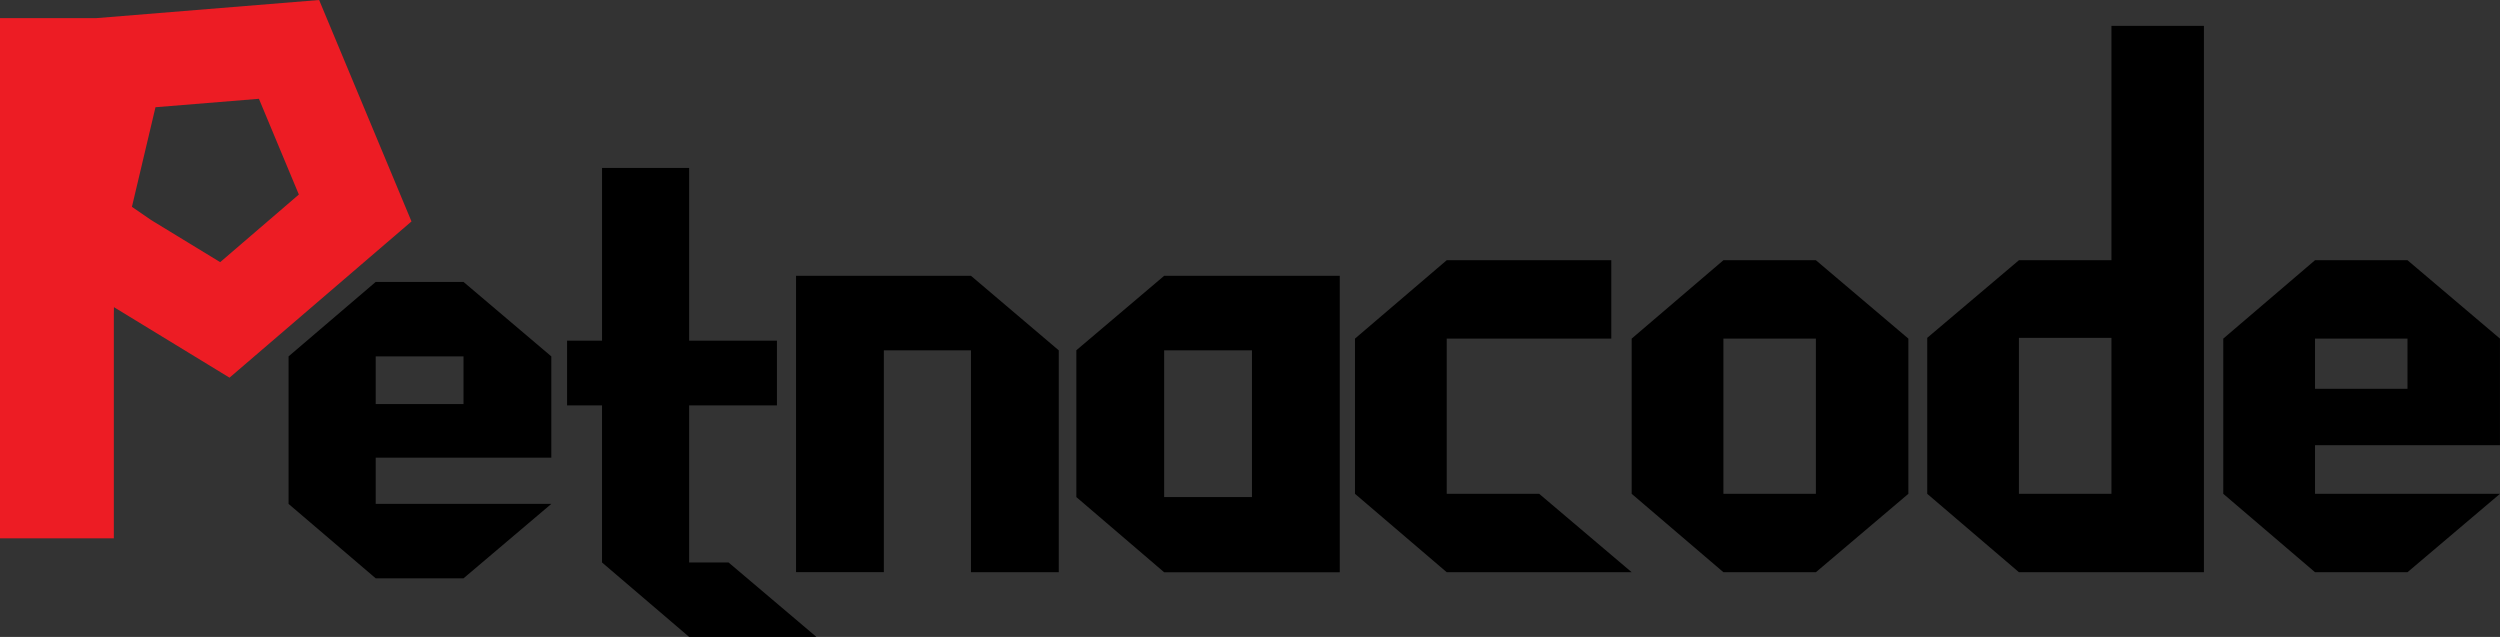 <svg id="Layer_1" data-name="Layer 1" xmlns="http://www.w3.org/2000/svg" viewBox="0 0 711.8 181.34"><rect x="0" y="0" width="711.8" height="181.34" fill="#333333" stroke="none"/><defs><style>.cls-1{fill:#fff;}.cls-1,.cls-3{stroke:#ed1c24;stroke-miterlimit:10;stroke-width:15px;}.cls-2,.cls-3{fill:#ed1c24;}</style></defs><path d="M325.62,554.77V525.94l-25-21.2h-25l-24.81,21.2v42l24.81,21.19h25l25-21.19h-50V554.77Zm-50-28.83h25v13.57h-25Z" transform="translate(-168.65 -424.47)"/><path d="M445.11,503H395.3v84.36h25V524.22h24.8v63.17h25V524.22Z" transform="translate(-168.65 -424.47)"/><path d="M376.09,584.62H364.86V539.9h25V521.47h-25V472.28h-24.8v49.19h-9.95V539.9h9.95v44.72l24.8,21.19H401.1Z" transform="translate(-168.65 -424.47)"/><path d="M500.11,503l-25,21.19V566l25,21.41h50V503Zm25,63h-25V524.22h25Z" transform="translate(-168.65 -424.47)"/><path class="cls-1" d="M223.78,469.51" transform="translate(-168.65 -424.47)"/><path class="cls-2" d="M259.51,424.47l-63.42,5.16H168.65v63.76l32.45,18.54L234,532l51.81-44.48Zm-53.3,58.89L212.92,455l29.45-2.4,11.37,27.26-22.4,19.25-19.68-12" transform="translate(-168.65 -424.47)"/><polyline class="cls-2" points="7.03 71.72 32.45 87.21 32.41 89.69 32.41 153.28 0 153.28 0 67.21"/><path class="cls-3" d="M207.53,496.54" transform="translate(-168.65 -424.47)"/><path d="M633.22,587.39H580.56l-26.12-22.32V520.88l26.12-22.32h46.86v22.32H580.56v44.19h26.33Z" transform="translate(-168.65 -424.47)"/><path d="M712,565.07l-26.33,22.32H659.34l-26.12-22.32V520.88l26.12-22.32h26.33L712,520.88Zm-26.33,0V520.88H659.34v44.19Z" transform="translate(-168.65 -424.47)"/><path d="M796.15,587.39H743.48l-26.11-22.32V520.66l26.11-22.1h26.34V431.83h26.33Zm-26.33-22.32V520.66H743.48v44.41Z" transform="translate(-168.65 -424.47)"/><path d="M880.44,565.07l-26.33,22.32H827.78l-26.12-22.32V520.88l26.12-22.32h26.33l26.33,22.32v30.35H827.78v13.84Zm-26.33-29.91V520.88H827.78v14.28Z" transform="translate(-168.65 -424.47)"/></svg>